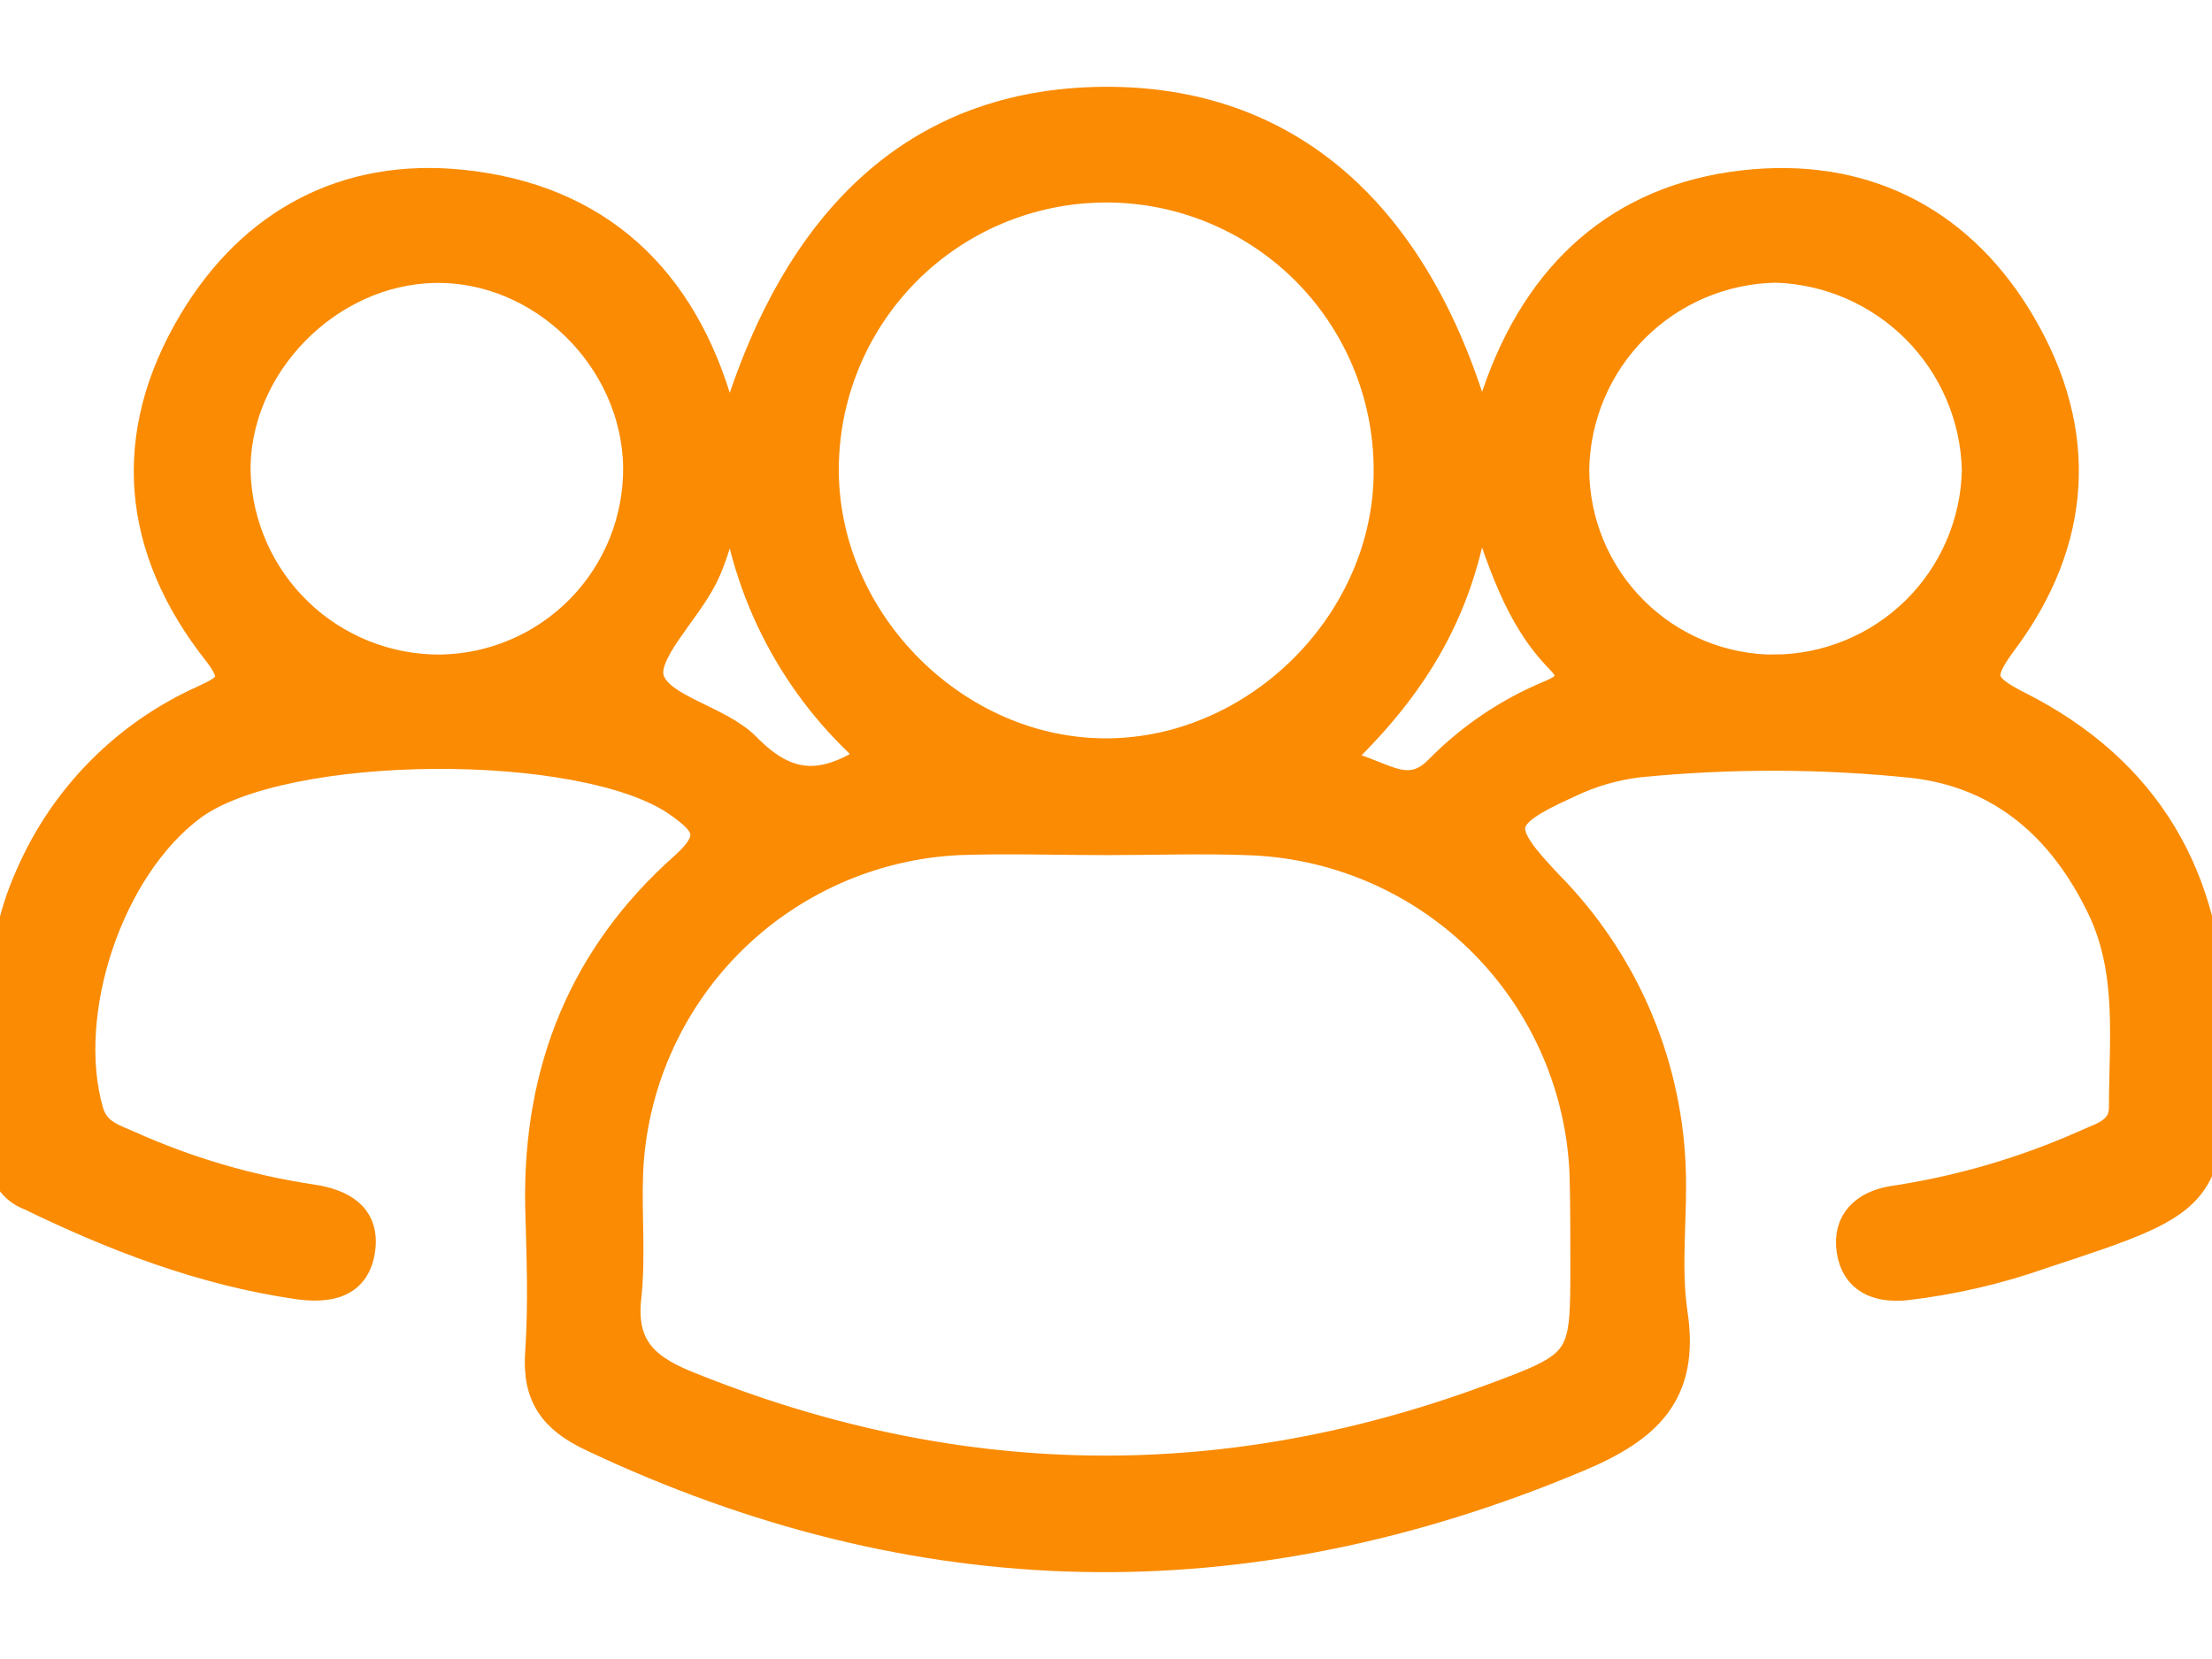 <svg width="24" height="18" viewBox="0 0 24 18" fill="none" xmlns="http://www.w3.org/2000/svg">
<path d="M7.928 4.734C8.624 2.293 10.03 1.072 12.06 1.092C14.025 1.112 15.428 2.364 16.07 4.739C16.156 4.495 16.212 4.325 16.273 4.157C16.752 2.866 17.679 2.097 19.042 1.985C20.296 1.883 21.309 2.434 21.942 3.522C22.626 4.694 22.548 5.875 21.74 6.961C21.46 7.336 21.483 7.437 21.899 7.648C23.297 8.352 23.982 9.527 23.997 11.089C24.015 13.004 24.014 13.005 22.166 13.613C21.683 13.784 21.182 13.9 20.673 13.959C20.368 13.987 20.125 13.887 20.077 13.568C20.029 13.249 20.232 13.068 20.53 13.018C21.256 12.91 21.963 12.704 22.632 12.405C22.81 12.324 23.032 12.272 23.032 12.012C23.032 11.281 23.126 10.537 22.792 9.847C22.38 8.995 21.732 8.408 20.77 8.293C19.775 8.188 18.772 8.186 17.776 8.285C17.512 8.317 17.254 8.393 17.015 8.509C16.235 8.863 16.225 8.981 16.813 9.6C17.617 10.417 18.09 11.503 18.139 12.648C18.163 13.181 18.083 13.723 18.16 14.248C18.294 15.119 17.88 15.502 17.125 15.819C13.514 17.337 9.958 17.272 6.418 15.597C5.996 15.397 5.814 15.145 5.848 14.674C5.885 14.14 5.862 13.607 5.848 13.073C5.824 11.606 6.326 10.368 7.416 9.399C7.779 9.076 7.661 8.932 7.355 8.716C6.345 8.004 3.087 8.02 2.089 8.752C1.189 9.418 0.667 10.983 0.972 12.056C1.041 12.296 1.238 12.344 1.408 12.421C2.037 12.703 2.701 12.898 3.383 13C3.698 13.047 3.967 13.183 3.923 13.545C3.874 13.945 3.56 13.996 3.217 13.945C2.196 13.795 1.245 13.431 0.322 12.982C0.237 12.951 0.164 12.896 0.11 12.823C0.056 12.751 0.025 12.665 0.019 12.574C0.031 11.537 -0.133 10.486 0.322 9.487C0.691 8.643 1.36 7.967 2.2 7.588C2.467 7.464 2.6 7.397 2.357 7.084C1.464 5.955 1.346 4.724 2.091 3.482C2.736 2.406 3.754 1.863 5.007 1.991C6.489 2.142 7.419 3.021 7.819 4.455C7.836 4.517 7.869 4.576 7.928 4.734ZM12.004 9.128C11.47 9.128 10.937 9.109 10.403 9.128C9.462 9.173 8.572 9.57 7.91 10.24C7.248 10.91 6.861 11.805 6.827 12.746C6.812 13.191 6.856 13.639 6.808 14.08C6.752 14.594 6.981 14.828 7.431 15.014C10.316 16.19 13.215 16.254 16.139 15.182C17.194 14.794 17.189 14.782 17.188 13.687C17.188 13.376 17.188 13.065 17.18 12.753C17.146 11.811 16.76 10.916 16.098 10.245C15.436 9.574 14.546 9.177 13.604 9.131C13.071 9.108 12.537 9.128 12.004 9.128ZM15.054 5.08C15.049 4.271 14.723 3.497 14.148 2.928C13.572 2.359 12.794 2.042 11.985 2.047C11.175 2.052 10.401 2.378 9.832 2.953C9.263 3.529 8.946 4.307 8.951 5.116C8.962 6.761 10.386 8.174 12.021 8.161C13.656 8.148 15.072 6.725 15.054 5.08ZM4.777 7.252C5.349 7.244 5.896 7.009 6.296 6.599C6.696 6.189 6.917 5.637 6.911 5.064C6.891 3.893 5.877 2.898 4.717 2.92C3.556 2.941 2.549 3.975 2.569 5.124C2.587 5.697 2.827 6.24 3.24 6.637C3.652 7.035 4.204 7.255 4.777 7.252ZM19.254 7.252C19.827 7.248 20.375 7.021 20.783 6.619C21.19 6.217 21.425 5.671 21.436 5.099C21.422 4.527 21.189 3.982 20.785 3.576C20.381 3.17 19.837 2.934 19.265 2.917C18.691 2.928 18.144 3.161 17.739 3.567C17.334 3.973 17.103 4.52 17.093 5.094C17.095 5.666 17.323 6.215 17.728 6.619C18.133 7.024 18.682 7.252 19.254 7.253V7.252ZM9.47 8.204C8.625 7.468 8.085 6.443 7.956 5.33C7.809 5.768 7.753 6.034 7.636 6.263C7.443 6.649 6.969 7.09 7.057 7.37C7.155 7.688 7.8 7.796 8.1 8.1C8.519 8.528 8.903 8.589 9.47 8.204ZM14.474 8.277C14.953 8.337 15.242 8.712 15.601 8.352C15.943 8.003 16.351 7.725 16.801 7.537C17 7.456 17.12 7.361 16.923 7.16C16.468 6.697 16.285 6.093 16.035 5.331C15.888 6.583 15.348 7.456 14.473 8.277H14.474Z" fill="#FA8B02" stroke="#FA8B02" stroke-width="0.3"/>
</svg>

